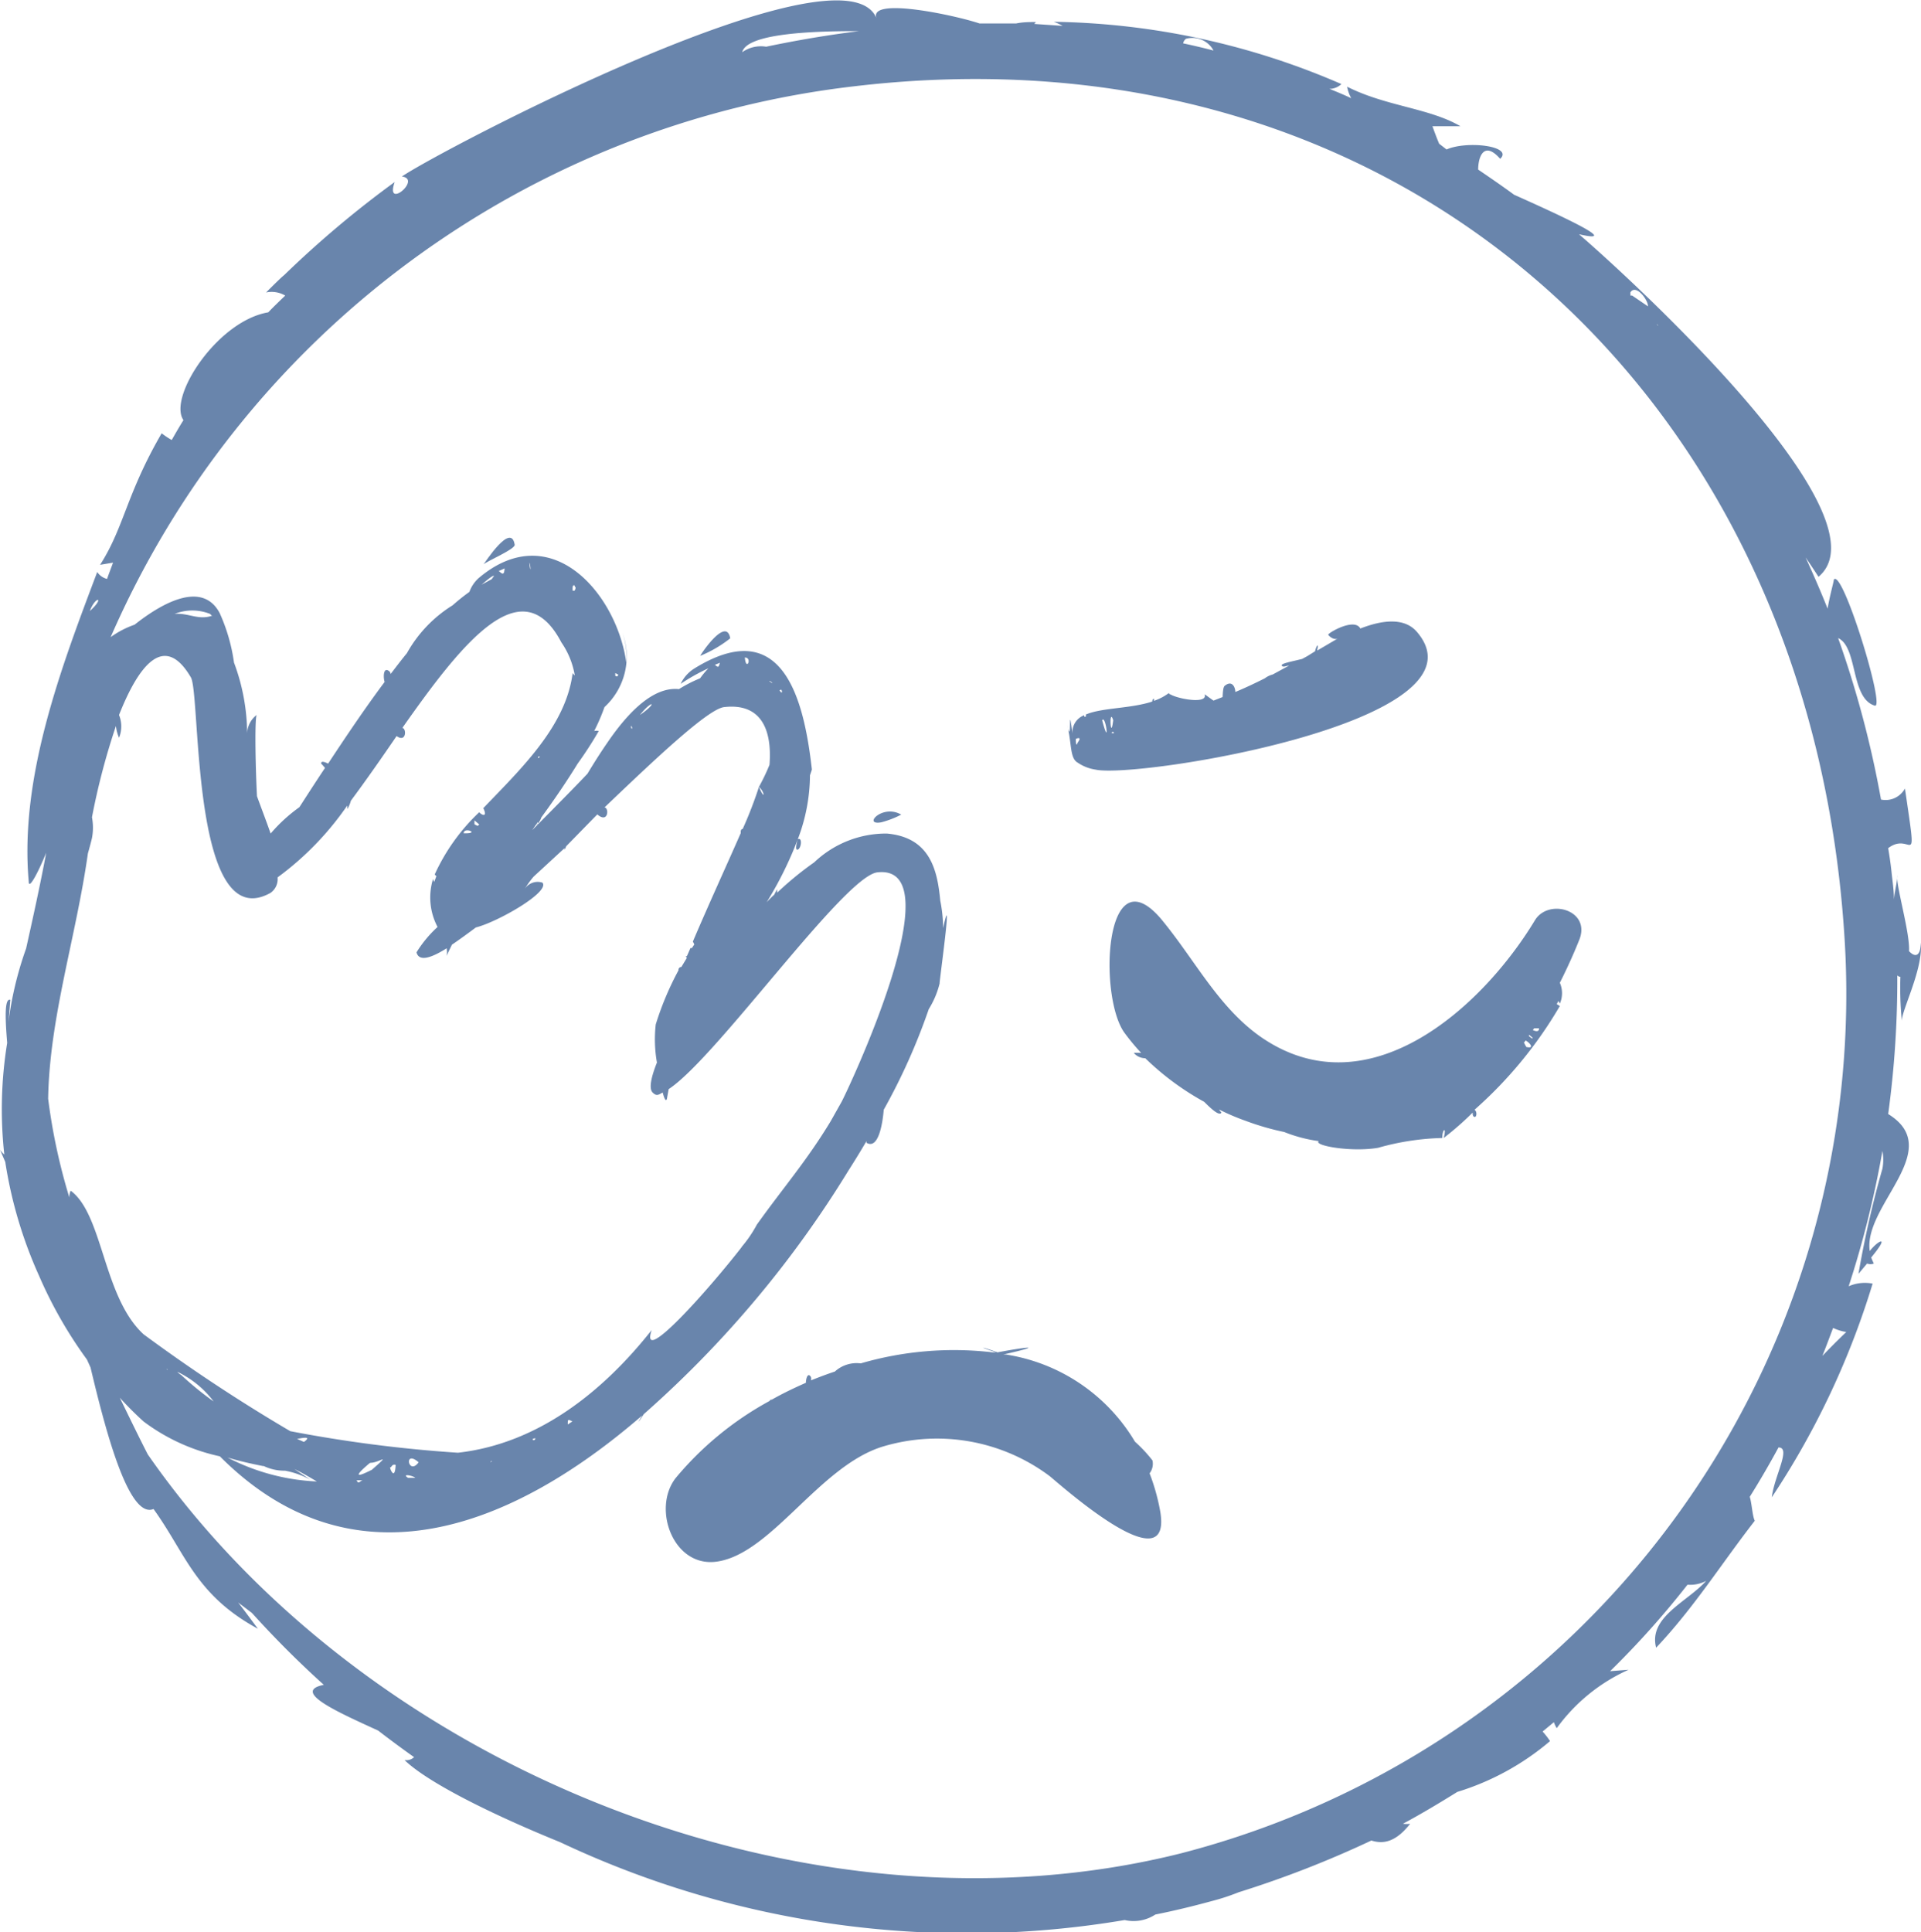 <svg xmlns="http://www.w3.org/2000/svg" viewBox="0 0 80.21 80.67"><defs><style>.cls-1{opacity:0.8;}.cls-2{fill:#436697;}</style></defs><g id="Calque_2" data-name="Calque 2"><g id="_ÎÓÈ_1" data-name="—ÎÓÈ_1"><g class="cls-1"><path class="cls-2" d="M64.09,38.42c-2.21,3.66-7,8-11.49,4.84C50.83,42,49.85,40,48.45,38.33c-2.35-2.7-2.59,3.32-1.49,4.8a9.2,9.2,0,0,0,.69.83,1.55,1.55,0,0,0-.31,0,.64.64,0,0,0,.48.22A11.37,11.37,0,0,0,50.28,46c.37.37.64.59.72.45a1.47,1.47,0,0,1-.1-.13,9.57,9.57,0,0,0,1.1.47,11,11,0,0,0,1.62.47,6.12,6.12,0,0,0,1.44.38c-.22.19,1.37.47,2.48.28a10.73,10.73,0,0,1,2.68-.41c0-.37.19-.5.06,0a12.6,12.6,0,0,0,1.21-1.06c0,.08,0,.16.08.18s.12-.21,0-.3A17.62,17.62,0,0,0,65.13,42L65,41.92l.07-.13a.91.91,0,0,1,.06.11,1.08,1.08,0,0,0,0-.87l.12-.24c.16,0,.12,0,0,0,.24-.49.47-1,.67-1.5C66.49,38,64.66,37.48,64.09,38.42Zm-7.31,9.06s0,0,0,.05S56.8,47.51,56.78,47.48Zm6.95-3.77a1.88,1.88,0,0,1-.1-.19.27.27,0,0,0,.07-.08C63.85,43.51,64.11,43.8,63.73,43.71Zm.23-.36-.12-.09,0-.06,0,0Q64,43.32,64,43.35ZM64,43l.06-.07.12,0h.08C64.27,43.08,64.13,43.07,64,43Z"/><path class="cls-2" d="M48,61.51a.65.65,0,0,0,.12-.54,6,6,0,0,0-.73-.78A7.62,7.62,0,0,0,42,56.55l-.11,0c1.86-.42.91-.31-.24-.09-.6-.22-.94-.29-.06,0l-.14,0a13.91,13.91,0,0,0-5.51.46,1.35,1.35,0,0,0-1.08.34c-.33.11-.65.23-1,.37a.24.24,0,0,0,0-.14c-.13-.22-.21.07-.21.24-.5.22-1,.46-1.47.73a.19.19,0,0,1,.07-.08.4.4,0,0,0-.12.11,13.46,13.46,0,0,0-3.92,3.22c-1,1.29-.08,3.78,1.76,3.48,2.27-.36,4.26-4,6.9-4.8a7.85,7.85,0,0,1,6.95,1.23c.28.21,5.29,4.75,4.6,1.35A8.62,8.62,0,0,0,48,61.51Z"/><path class="cls-2" d="M45,31.84a1.77,1.77,0,0,0,.74.29c1.72.39,16.61-2,13.43-5.74-.53-.63-1.47-.5-2.37-.15-.25-.47-1.37.2-1.34.26s.25.25.41.15l-.87.51c0-.09.06-.2,0-.21a.75.75,0,0,0-.09.24l-.32.2-.22.12c-.48.12-.9.19-.85.28s.2,0,.3,0l-.68.37a.92.92,0,0,0-.33.16c-.4.2-.82.4-1.23.57,0-.19-.13-.51-.44-.26-.07.05-.08.27-.09.47l-.38.15c-.19-.13-.38-.28-.37-.26.14.42-1.12.19-1.43,0,0,0-.06,0-.06-.06a2.22,2.22,0,0,1-.63.33.24.24,0,0,0,0-.09s-.06,0-.07.12c-.92.3-2.09.25-2.77.54a.34.34,0,0,1,0,.09h-.07s0,0,0-.06a.76.76,0,0,0-.49.78c-.2-1.57,0,.62-.22-.37C44.76,31.05,44.66,31.65,45,31.84Zm1.48-1.23-.07,0C46.44,30.53,46.49,30.55,46.52,30.61Zm0-.54c-.11.94-.18-.59,0,0Zm-.21,0c0,.69,0,.14,0,.1S46.29,30.09,46.32,30.11Zm-.25,0c.15-.26.33,1.26,0,0ZM45,31c-.05.15-.08.09-.08-.15C45,30.81,45.18,30.76,45,31Z"/><path class="cls-2" d="M78.84,46.51a41.21,41.21,0,0,0,.38-5.79.18.18,0,0,0,.13.06,14.14,14.14,0,0,0,.06,1.84c0-.47.9-2.17.79-3.27,0,.54-.21.66-.49.36.05-.75-.56-2.78-.49-3.16,0,.27-.1.6-.14,1,0-.38-.06-.76-.1-1.14s-.09-.7-.14-1c1-.76,1.24,1.2.7-2.49a.92.92,0,0,1-1,.46,42.51,42.51,0,0,0-1.79-6.74c.83.38.51,2.51,1.53,2.82.46.14-1.36-5.77-1.71-5.26,0,.09-.16.62-.26,1.21-.29-.73-.6-1.44-.92-2.14.34.5.54.81.54.81,3.08-2.57-8.35-12.89-10-14.3,1.89.43-.9-.84-2.71-1.65-.49-.36-1-.71-1.5-1.05,0-.53.24-1.22.92-.45.56-.53-1.38-.77-2.24-.39L60.09,6c-.1-.24-.19-.48-.28-.73l1.17,0c-1.3-.76-3.11-.83-4.73-1.65a1.54,1.54,0,0,0,.17.48c-.3-.14-.61-.27-.91-.39a.73.73,0,0,0,.5-.2A31.23,31.23,0,0,0,44,.91a2.39,2.39,0,0,1,.37.17L43.19,1a.27.27,0,0,1,.07-.08c-.28,0-.55,0-.83.06-.51,0-1,0-1.53,0-1-.34-4.67-1.13-4.3-.21-1.35-3.37-18.39,5.6-19.82,6.6.85.1-.72,1.42-.3.23a42.83,42.83,0,0,0-4.62,3.89c-.08.06-.3.27-.75.72a1.13,1.13,0,0,1,.8.13c-.24.23-.48.46-.71.7C9.07,13.4,7,16.59,7.66,17.54c-.17.27-.33.55-.49.83a3.39,3.39,0,0,1-.42-.28C5.27,20.64,5.19,22,4.18,23.58l.54-.09c-.08.22-.17.45-.25.68a.69.69,0,0,1-.41-.29c-1.51,4-3.25,8.57-2.86,12.93,0,.34.36-.31.73-1.21-.27,1.44-.56,2.74-.84,4a14.48,14.48,0,0,0-.8,3.68c.06-.51.1-1,.14-1.54-.24-.07-.22.73-.13,1.8a17.24,17.24,0,0,0-.12,4.66A1,1,0,0,1,0,48l.22.51a18.29,18.29,0,0,0,1.41,4.75,18.07,18.07,0,0,0,2,3.5l.15.33C4.4,59.7,5.37,63.43,6.41,63c1.34,1.85,1.74,3.58,4.36,5,0,0-.74-1-.83-1.1l.58.44a41.61,41.61,0,0,0,3,3c-1.39.28.66,1.17,2.27,1.91q.74.57,1.5,1.11a.47.47,0,0,1-.4.12c.95.92,3.55,2.23,6.5,3.43a39.73,39.73,0,0,0,23.57,3.25,1.65,1.65,0,0,0,1.28-.23c.8-.16,1.58-.35,2.35-.56A9,9,0,0,0,51.72,79a43.31,43.31,0,0,0,5.54-2.16c.48.15,1,.09,1.62-.7a1.08,1.08,0,0,1-.3,0c.78-.42,1.53-.87,2.27-1.33a10.87,10.87,0,0,0,3.87-2.12,3,3,0,0,0-.31-.4l.47-.39a1.42,1.42,0,0,0,.12.25,7.49,7.49,0,0,1,3-2.44l-.77.06a36.83,36.83,0,0,0,3.23-3.61,1.43,1.43,0,0,0,.78-.16c-.79.88-2.42,1.51-2.09,2.79,1.58-1.67,2.72-3.5,4.12-5.3-.1-.19-.12-.71-.21-1,.42-.67.82-1.36,1.2-2.06.54,0-.17,1.18-.28,2.08a33.9,33.9,0,0,0,4.21-8.92,1.69,1.69,0,0,0-1,.11,41.3,41.3,0,0,0,1.41-5.65,2.06,2.06,0,0,1,0,.74,41.24,41.24,0,0,0-1,4.39l.36-.43a.37.37,0,0,0,.28,0,2.72,2.72,0,0,1-.11-.25c.83-1,.27-.7-.06-.27C77.79,50.33,81.26,48,78.84,46.51Zm-9.6-32.9-.07-.08S69.21,13.54,69.24,13.61ZM68.08,12.2c.23-.35.74.32.73.59l-.66-.45c-.05,0-.06,0-.07,0a.13.13,0,0,1,0-.06A.14.14,0,0,1,68.08,12.2ZM49.52,1.62a1,1,0,0,1,1.15.49c-.42-.11-.84-.21-1.27-.3A.32.32,0,0,1,49.52,1.62ZM35.87,1.3c-1.3.16-2.59.38-3.88.65a1.35,1.35,0,0,0-1,.23C31.16,1.49,33.29,1.29,35.87,1.3Zm-27,24.4c-.58.21-1-.12-1.58-.07a2,2,0,0,1,1.48,0S8.73,25.59,8.84,25.7Zm3.4,8.41,0,0Zm8.58-10.28.22-.1C21.05,24,21,24,20.82,23.83Zm1.25-.34c.07.12.06.55,0,0Zm1.89,1c.06,0,.05.09,0,.17l-.08,0C23.9,24.48,23.92,24.4,24,24.45Zm1.7,3.61.12.06c0,.1-.08.09-.12.05Zm.69,2.24a.08.08,0,0,1,0,.09A.16.16,0,0,1,26.35,30.3Zm.34-.49c.52-.66.77-.53,0,0Zm-3.15,5.56c0,.05,0,.08,0,.07a1.17,1.17,0,0,0,.07-.15L24.94,34c.46.4.5-.28.3-.29,2.29-2.19,4.35-4.12,5-4.19,1.58-.18,2,1,1.89,2.41a8.36,8.36,0,0,1-.44.92c.25.22.26.62,0,0a17.18,17.18,0,0,1-.68,1.76c-.07,0-.09.08-.08.17-.56,1.28-1.35,3-2,4.53a1.33,1.33,0,0,1,.06.12l-.1.15-.06,0-.15.34c-.06,0-.06,0,0,.07l-.23.38c-.07,0-.13.06-.12.14a12.55,12.55,0,0,0-.95,2.26,5.55,5.55,0,0,0,.05,1.59c-.25.63-.34,1.09-.18,1.25s.23.11.42,0c.08.31.16.43.19.19l.06-.33c2-1.31,7.32-8.88,8.71-9.05,3.29-.38-1.32,9.28-1.49,9.58l-.45.8c-1,1.66-2,2.8-3.09,4.33a5.16,5.16,0,0,1-.61.9c-.09.13-.18.26-.27.41l.26-.39c-1.34,1.73-4.3,5.07-3.77,3.48-2,2.53-4.71,4.74-8.09,5.12a56.62,56.62,0,0,1-7-.9A70.06,70.06,0,0,1,6,55.71c-1.7-1.55-1.69-5-3.05-6a.69.69,0,0,0,.06.65,24.8,24.8,0,0,1-1-4.49c.06-3.41,1.16-6.71,1.66-10.24.08-.28.14-.51.17-.64a2.33,2.33,0,0,0,0-.87,29.09,29.09,0,0,1,1-3.81,1.78,1.78,0,0,0,.13.49,1.25,1.25,0,0,0,0-.95c.79-2,1.87-3.5,3-1.57.42.7,0,10.84,3.32,9a.7.7,0,0,0,.3-.65,12.5,12.5,0,0,0,2.91-3s0,.09,0,.15a1.22,1.22,0,0,0,.15-.35c.64-.86,1.28-1.78,1.91-2.7.41.29.42-.32.24-.34,2.52-3.59,5-6.7,6.64-3.57A3.4,3.4,0,0,1,24,28.2a.45.45,0,0,1-.09-.1c-.28,2.22-2.16,4-3.73,5.64.19.39-.06.3-.17.17a8.3,8.3,0,0,0-1.86,2.6l.07.07-.09.24a.87.87,0,0,1-.05-.12,2.63,2.63,0,0,0,.19,2,5,5,0,0,0-.88,1.06c.1.38.56.27,1.26-.17a1,1,0,0,1,0,.32c.06-.15.14-.3.22-.47q.44-.3,1-.72c.89-.22,3.11-1.48,2.78-1.87a.64.64,0,0,0-.75.28,3.82,3.82,0,0,1,.38-.53Zm6.27-7.65.22-.09C30,27.87,30,27.89,29.81,27.72Zm1.26-.31c.33,0,.05.61,0,0ZM7.17,57.1Zm.23.17a4.08,4.08,0,0,1,1.52,1.24A13.17,13.17,0,0,1,7.56,57.4S7.51,57.38,7.4,57.27Zm5,2.8c.09,0,.69-.16.29.13ZM7,57.2l-.05-.05S7,57.16,7,57.2Zm4,4a2,2,0,0,0,.9.2,3.51,3.51,0,0,1,1.06.38l-.67-.45c.33.16.65.35.94.52a8.92,8.92,0,0,1-3.73-1C10,61,10.49,61.11,11,61.21Zm4.16.6c-.12,0-.18.2-.27,0Zm.32-.73c.35,0,.9-.46.05.29C14.82,61.72,14.8,61.62,15.44,61.08Zm.85.18c.05-.09.11-.12.19-.09C16.49,61.85,16.27,61.3,16.29,61.26Zm1.06.45-.24,0-.11,0C16.74,61.51,17.26,61.6,17.35,61.71Zm6.37-2.42.14.06-.19.13A.59.59,0,0,1,23.72,59.29Zm-1.4.77c-.05.17-.24,0,0,0Zm-1.88,1L20.5,61s0,0,.05,0Zm-3,0c-.43.58-.64-.56,0,0ZM32.63,28.92l-.08-.09s.07-.08.09,0S32.66,28.87,32.63,28.92Zm-.52-.49a.17.17,0,0,1,.14.1ZM19.36,34.79c0-.28.68,0,.08,0Zm.59-.31a.58.58,0,0,1-.14-.07c0-.08,0-.13,0-.16l.2.17Zm2.58-2.91c0,.14-.15.05,0,0Zm-2-7.39-.42.23c.23-.2.46-.39.52-.37ZM3.75,25.51h0C4,24.85,4.4,24.93,3.75,25.51ZM49.33,77.37c-15.5,3.9-34-3.47-43.16-16.65C5.8,60,5.38,59.13,5,58.35a13.62,13.62,0,0,0,1,1A8.17,8.17,0,0,0,9.18,60.8c5.58,5.6,12.2,3,17.64-1.71-.14.21-.27.47.06-.05l.18-.16a44.46,44.46,0,0,0,8.36-10c.23-.36.49-.78.76-1.24,0,0,0,.06,0,.07.49.29.67-.77.72-1.38a25.78,25.78,0,0,0,1.88-4.2,3.69,3.69,0,0,0,.46-1.1c-.08.37.59-4.36.14-2.28a6.14,6.14,0,0,0-.12-1.15c-.12-1.27-.42-2.64-2.23-2.8A4.35,4.35,0,0,0,34,36a13.51,13.51,0,0,0-1.55,1.27s0-.07,0-.14a1.72,1.72,0,0,0-.12.22c-.11.1-.22.21-.32.32a15.28,15.28,0,0,0,1.3-2.63s-.15.48,0,.43.2-.54,0-.43a7.57,7.57,0,0,0,.51-2.67l.08-.24c-.33-2.94-1.21-6.51-4.91-4.22a1.53,1.53,0,0,0-.57.64,8.33,8.33,0,0,1,1.16-.65,3.92,3.92,0,0,0-.35.42,5.63,5.63,0,0,0-.88.45c-1.06-.11-2.11.94-3,2.25-.29.42-.56.85-.82,1.28-.42.45-1.31,1.35-2.31,2.36l.24-.34c0,.06,0,.1-.06.11a.61.61,0,0,0,.2-.3c.54-.74,1.06-1.5,1.52-2.25A15.79,15.79,0,0,0,25,30.52a.4.4,0,0,0-.19,0,8.47,8.47,0,0,0,.43-1A2.87,2.87,0,0,0,26,26.44a3.11,3.11,0,0,1,.15,1.22c-.4-2.87-3.14-6.09-6.17-3.52a1.43,1.43,0,0,0-.38.57,8.58,8.58,0,0,0-.7.56,5.51,5.51,0,0,0-1.91,2c-.23.28-.45.57-.68.87a.17.17,0,0,0-.09-.14c-.22-.14-.22.29-.16.47-.83,1.11-1.62,2.29-2.36,3.41-.16-.08-.3-.12-.29,0,0,0,.07.07.16.18-.38.57-.74,1.13-1.07,1.64a6.68,6.68,0,0,0-1.2,1.1c-.18-.52-.39-1.06-.57-1.56-.07-1.37-.1-3.41,0-3.4a1,1,0,0,0-.41.82,8.58,8.58,0,0,0-.55-3,7.48,7.48,0,0,0-.6-2.07c-.7-1.31-2.3-.5-3.55.49a3.9,3.9,0,0,0-1,.52,38.73,38.73,0,0,1,31.07-23C58.41.92,75.48,16.42,77,38.9A37.06,37.06,0,0,1,49.33,77.37ZM77.09,55.61c-.45.43-.75.74-1,1,.16-.39.3-.78.45-1.17A2,2,0,0,0,77.09,55.61Z"/><path class="cls-2" d="M36.8,34.33a4,4,0,0,0,.83-.32C36.84,33.55,36,34.48,36.8,34.33Z"/><path class="cls-2" d="M29.24,27.38a5.19,5.19,0,0,0,1.25-.73C30.32,25.68,29.17,27.45,29.24,27.38Z"/><path class="cls-2" d="M20.19,23.56c.17-.15,1.34-.64,1.3-.82C21.34,21.78,20.24,23.51,20.19,23.56Z"/></g></g></g></svg>